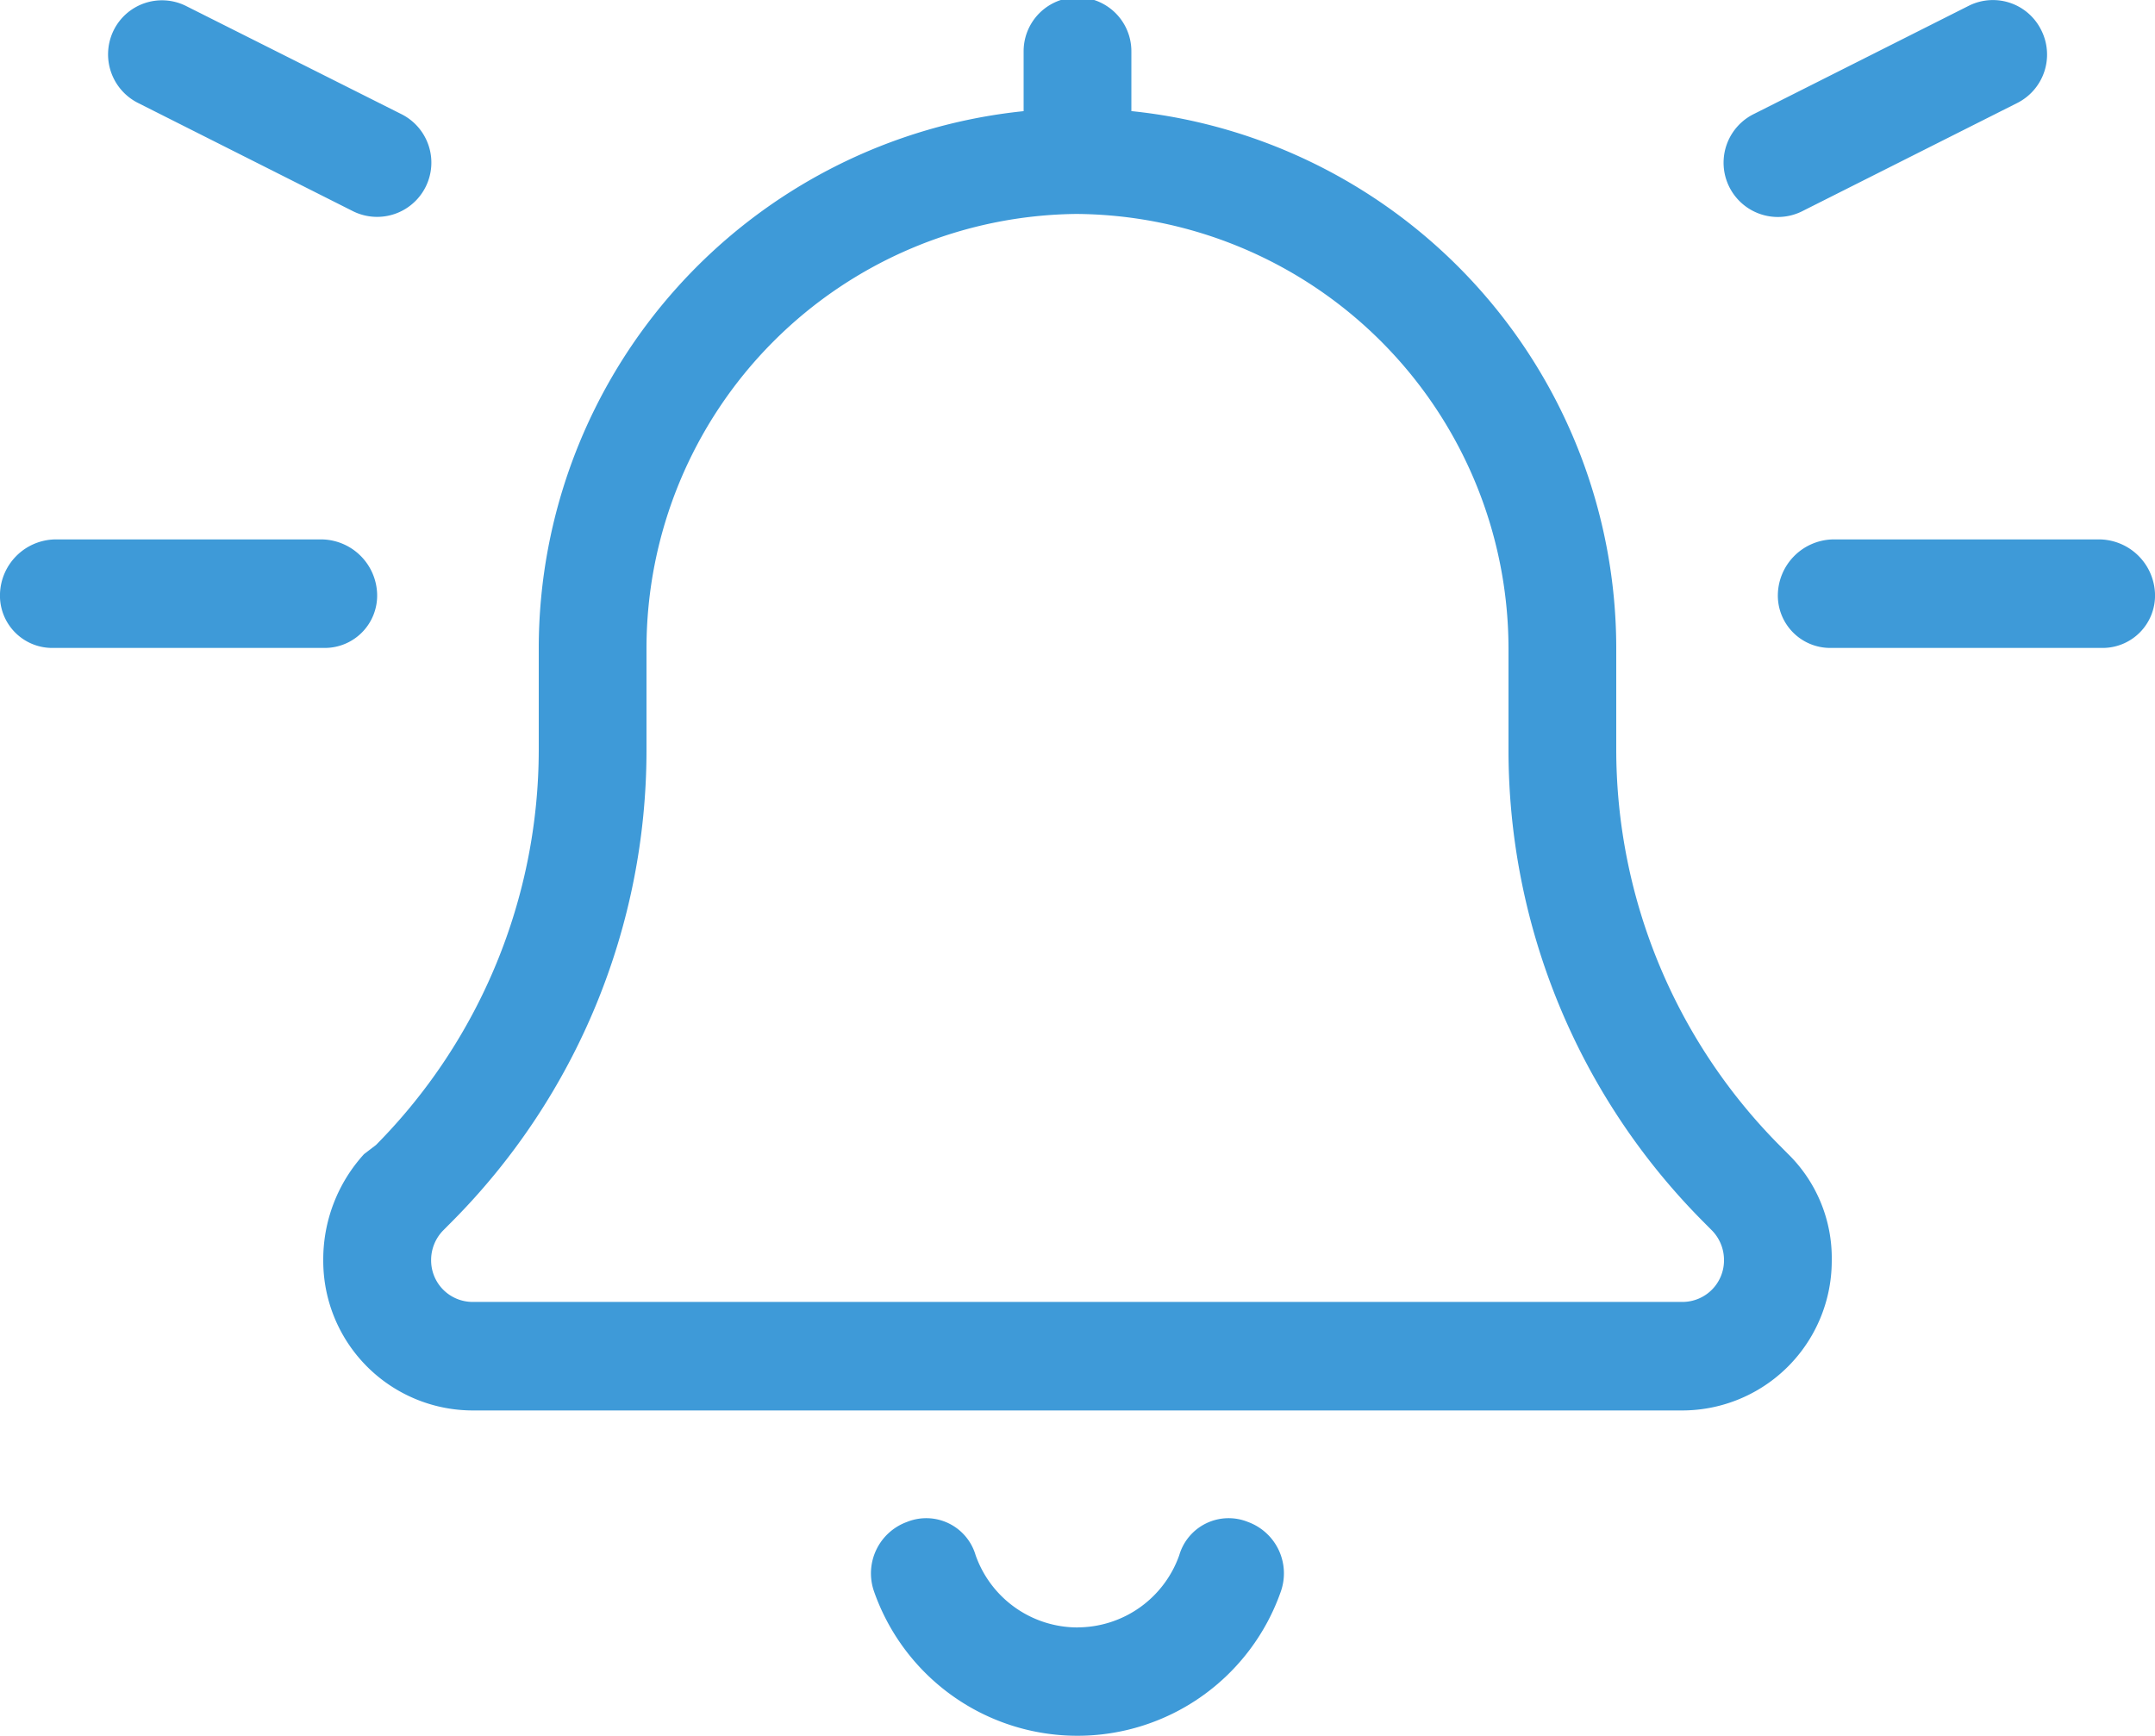 <svg xmlns="http://www.w3.org/2000/svg" width="36" height="29" viewBox="0 0 36 29">
  <path id="bell-on" d="M34.1.5a.906.906,0,0,1-.4,1.216l-3.6,1.812A.906.906,0,0,1,29.3,1.9l3.6-1.813A.9.9,0,0,1,34.1.5ZM17.1.852a.9.9,0,0,1,1.8,0v1A9.024,9.024,0,0,1,27,10.82v1.7a9.39,9.39,0,0,0,2.717,6.6l.152.153A2.435,2.435,0,0,1,30.6,21.05a2.5,2.5,0,0,1-2.492,2.509H7.892A2.5,2.5,0,0,1,5.4,21.05a2.613,2.613,0,0,1,.681-1.773l.2-.153A9.39,9.39,0,0,0,9,12.52v-1.7a9.024,9.024,0,0,1,8.1-8.967ZM18,3.57a7.257,7.257,0,0,0-7.2,7.25v1.7A11.171,11.171,0,0,1,7.554,20.4l-.152.153a.707.707,0,0,0-.2.493.694.694,0,0,0,.692.7H28.108a.694.694,0,0,0,.692-.7.706.706,0,0,0-.2-.493l-.152-.153A11.171,11.171,0,0,1,25.2,12.52v-1.7a7.268,7.268,0,0,0-7.251-7.25Zm0,23.613a1.806,1.806,0,0,0,1.7-1.206.859.859,0,0,1,1.148-.555.914.914,0,0,1,.551,1.155,3.6,3.6,0,0,1-6.8,0,.914.914,0,0,1,.551-1.155.859.859,0,0,1,1.148.555A1.806,1.806,0,0,0,18,27.184ZM0,9.914a.939.939,0,0,1,.9-.906H5.4a.941.941,0,0,1,.9.906.875.875,0,0,1-.9.906H.9A.873.873,0,0,1,0,9.914Zm35.1-.906a.941.941,0,0,1,.9.906.875.875,0,0,1-.9.906H30.6a.875.875,0,0,1-.9-.906.941.941,0,0,1,.9-.906ZM2.3,1.713A.909.909,0,0,1,1.9.5.9.9,0,0,1,3.1.092L6.7,1.9A.906.906,0,0,1,5.9,3.526Z" transform="translate(0 0.004)" fill="#3e9ad8"/>
</svg>
